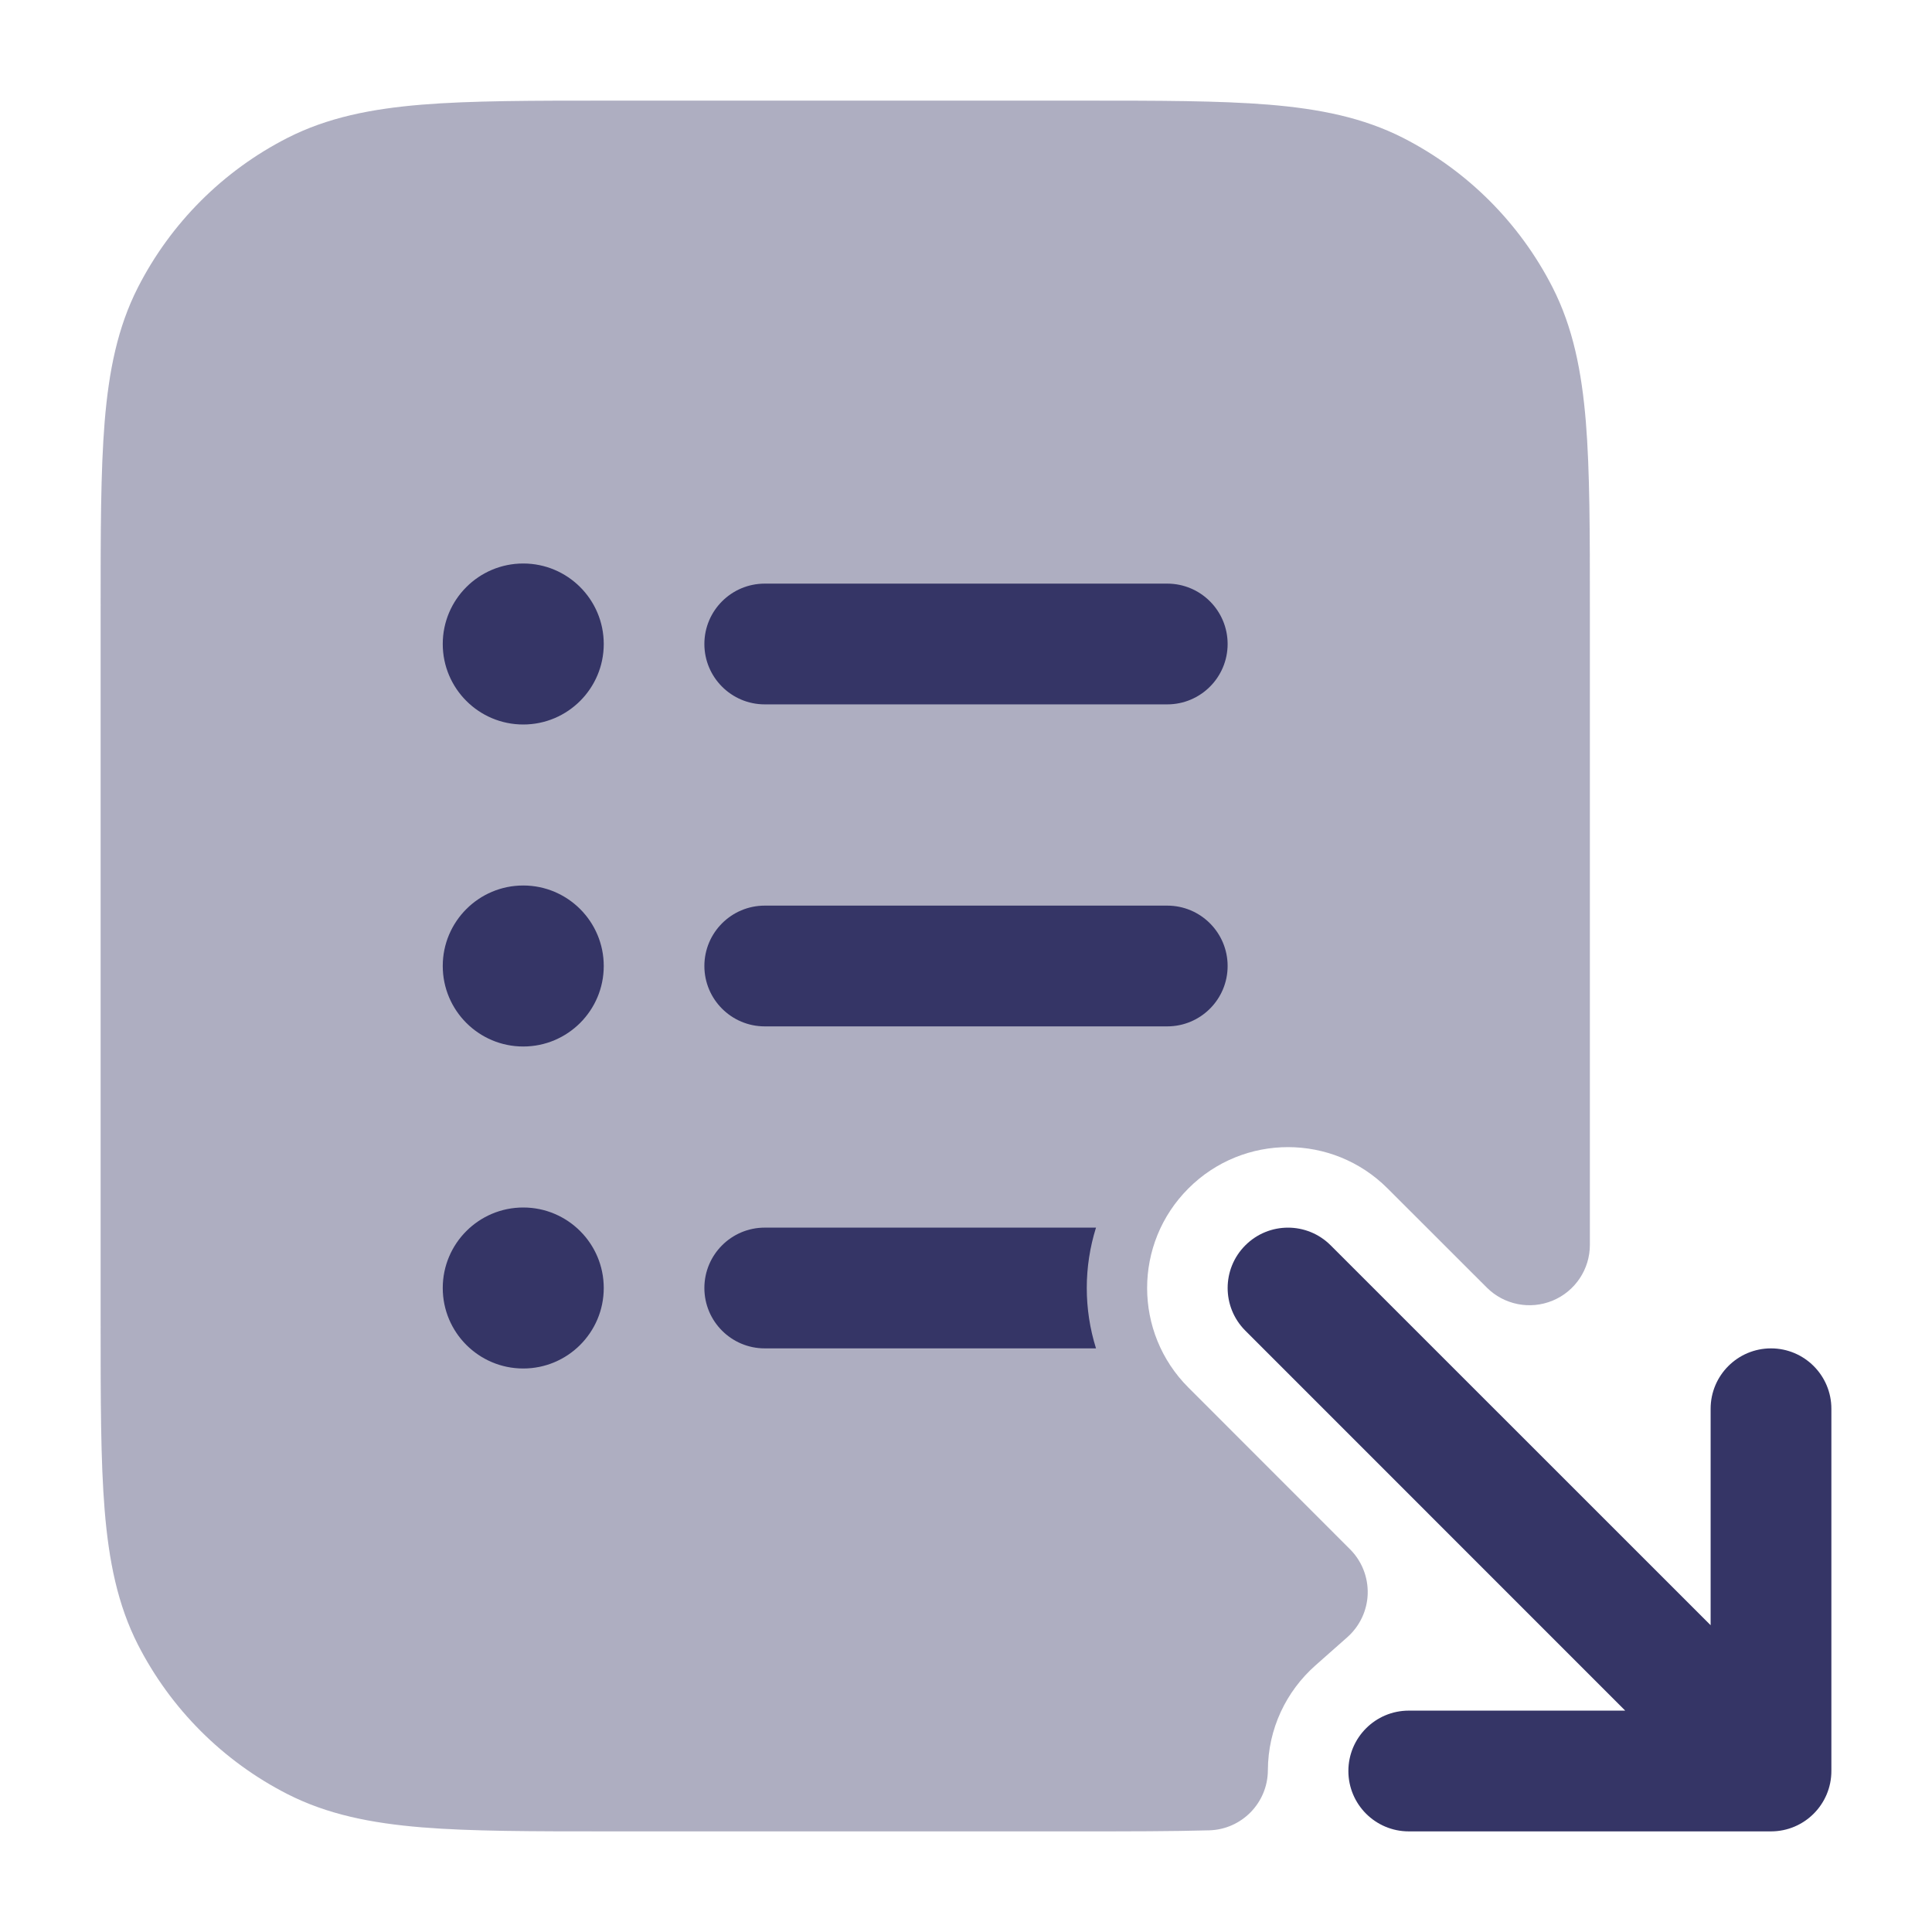 <svg width="24" height="24" viewBox="0 0 24 24" fill="none" xmlns="http://www.w3.org/2000/svg">
<path opacity="0.4" d="M13.433 1.25H7.567C6.615 1.25 5.854 1.25 5.24 1.3C4.61 1.352 4.068 1.46 3.571 1.713C2.771 2.121 2.121 2.771 1.713 3.571C1.46 4.068 1.352 4.61 1.3 5.24C1.25 5.854 1.25 6.615 1.25 7.567V16.433C1.25 17.385 1.25 18.146 1.3 18.76C1.352 19.39 1.46 19.932 1.713 20.43C2.121 21.229 2.771 21.879 3.571 22.287C4.068 22.54 4.61 22.648 5.24 22.7C5.854 22.75 6.615 22.75 7.567 22.75H13.409C14.027 22.75 14.56 22.75 15.021 22.737C15.425 22.726 15.748 22.396 15.75 21.991C15.752 21.474 15.978 21.01 16.34 20.689L16.738 20.337C16.892 20.2 16.984 20.005 16.99 19.799C16.996 19.592 16.917 19.392 16.771 19.246L14.763 17.237C14.079 16.554 14.079 15.446 14.763 14.763C15.446 14.079 16.554 14.079 17.237 14.763L18.47 15.995C18.684 16.209 19.007 16.273 19.287 16.157C19.567 16.041 19.75 15.768 19.75 15.464V7.567C19.75 6.615 19.75 5.854 19.7 5.24C19.648 4.61 19.54 4.068 19.287 3.571C18.879 2.771 18.229 2.121 17.43 1.713C16.932 1.46 16.39 1.352 15.76 1.3C15.146 1.25 14.385 1.25 13.433 1.25Z" fill="#353566"/>
<path d="M22.75 22C22.75 22.414 22.414 22.75 22 22.75H17.5C17.086 22.75 16.75 22.414 16.75 22C16.75 21.586 17.086 21.25 17.5 21.25H20.189L15.47 16.53C15.177 16.237 15.177 15.763 15.47 15.47C15.763 15.177 16.237 15.177 16.53 15.47L21.25 20.189V17.5C21.25 17.086 21.586 16.75 22 16.75C22.414 16.75 22.75 17.086 22.75 17.5V22Z" fill="#353566"/>
<path d="M5.5 8C5.5 7.448 5.948 7 6.5 7C7.052 7 7.5 7.448 7.5 8C7.5 8.552 7.052 9 6.5 9C5.948 9 5.5 8.552 5.5 8Z" fill="#353566"/>
<path d="M8.75 8C8.75 7.586 9.086 7.25 9.5 7.25L14.5 7.25C14.914 7.25 15.25 7.586 15.25 8C15.25 8.414 14.914 8.75 14.5 8.75L9.5 8.75C9.086 8.75 8.75 8.414 8.75 8Z" fill="#353566"/>
<path d="M8.75 12C8.75 11.586 9.086 11.25 9.5 11.25L14.5 11.25C14.914 11.25 15.25 11.586 15.25 12C15.25 12.414 14.914 12.75 14.5 12.75L9.5 12.75C9.086 12.75 8.75 12.414 8.75 12Z" fill="#353566"/>
<path d="M9.5 15.25C9.086 15.25 8.75 15.586 8.75 16C8.75 16.414 9.086 16.75 9.5 16.75H13.615C13.462 16.262 13.462 15.738 13.615 15.25H9.5Z" fill="#353566"/>
<path d="M6.5 11C5.948 11 5.5 11.448 5.5 12C5.5 12.552 5.948 13 6.5 13C7.052 13 7.5 12.552 7.5 12C7.5 11.448 7.052 11 6.5 11Z" fill="#353566"/>
<path d="M5.5 16C5.5 15.448 5.948 15 6.5 15C7.052 15 7.5 15.448 7.5 16C7.5 16.552 7.052 17 6.5 17C5.948 17 5.5 16.552 5.5 16Z" fill="#353566"/>
</svg>
